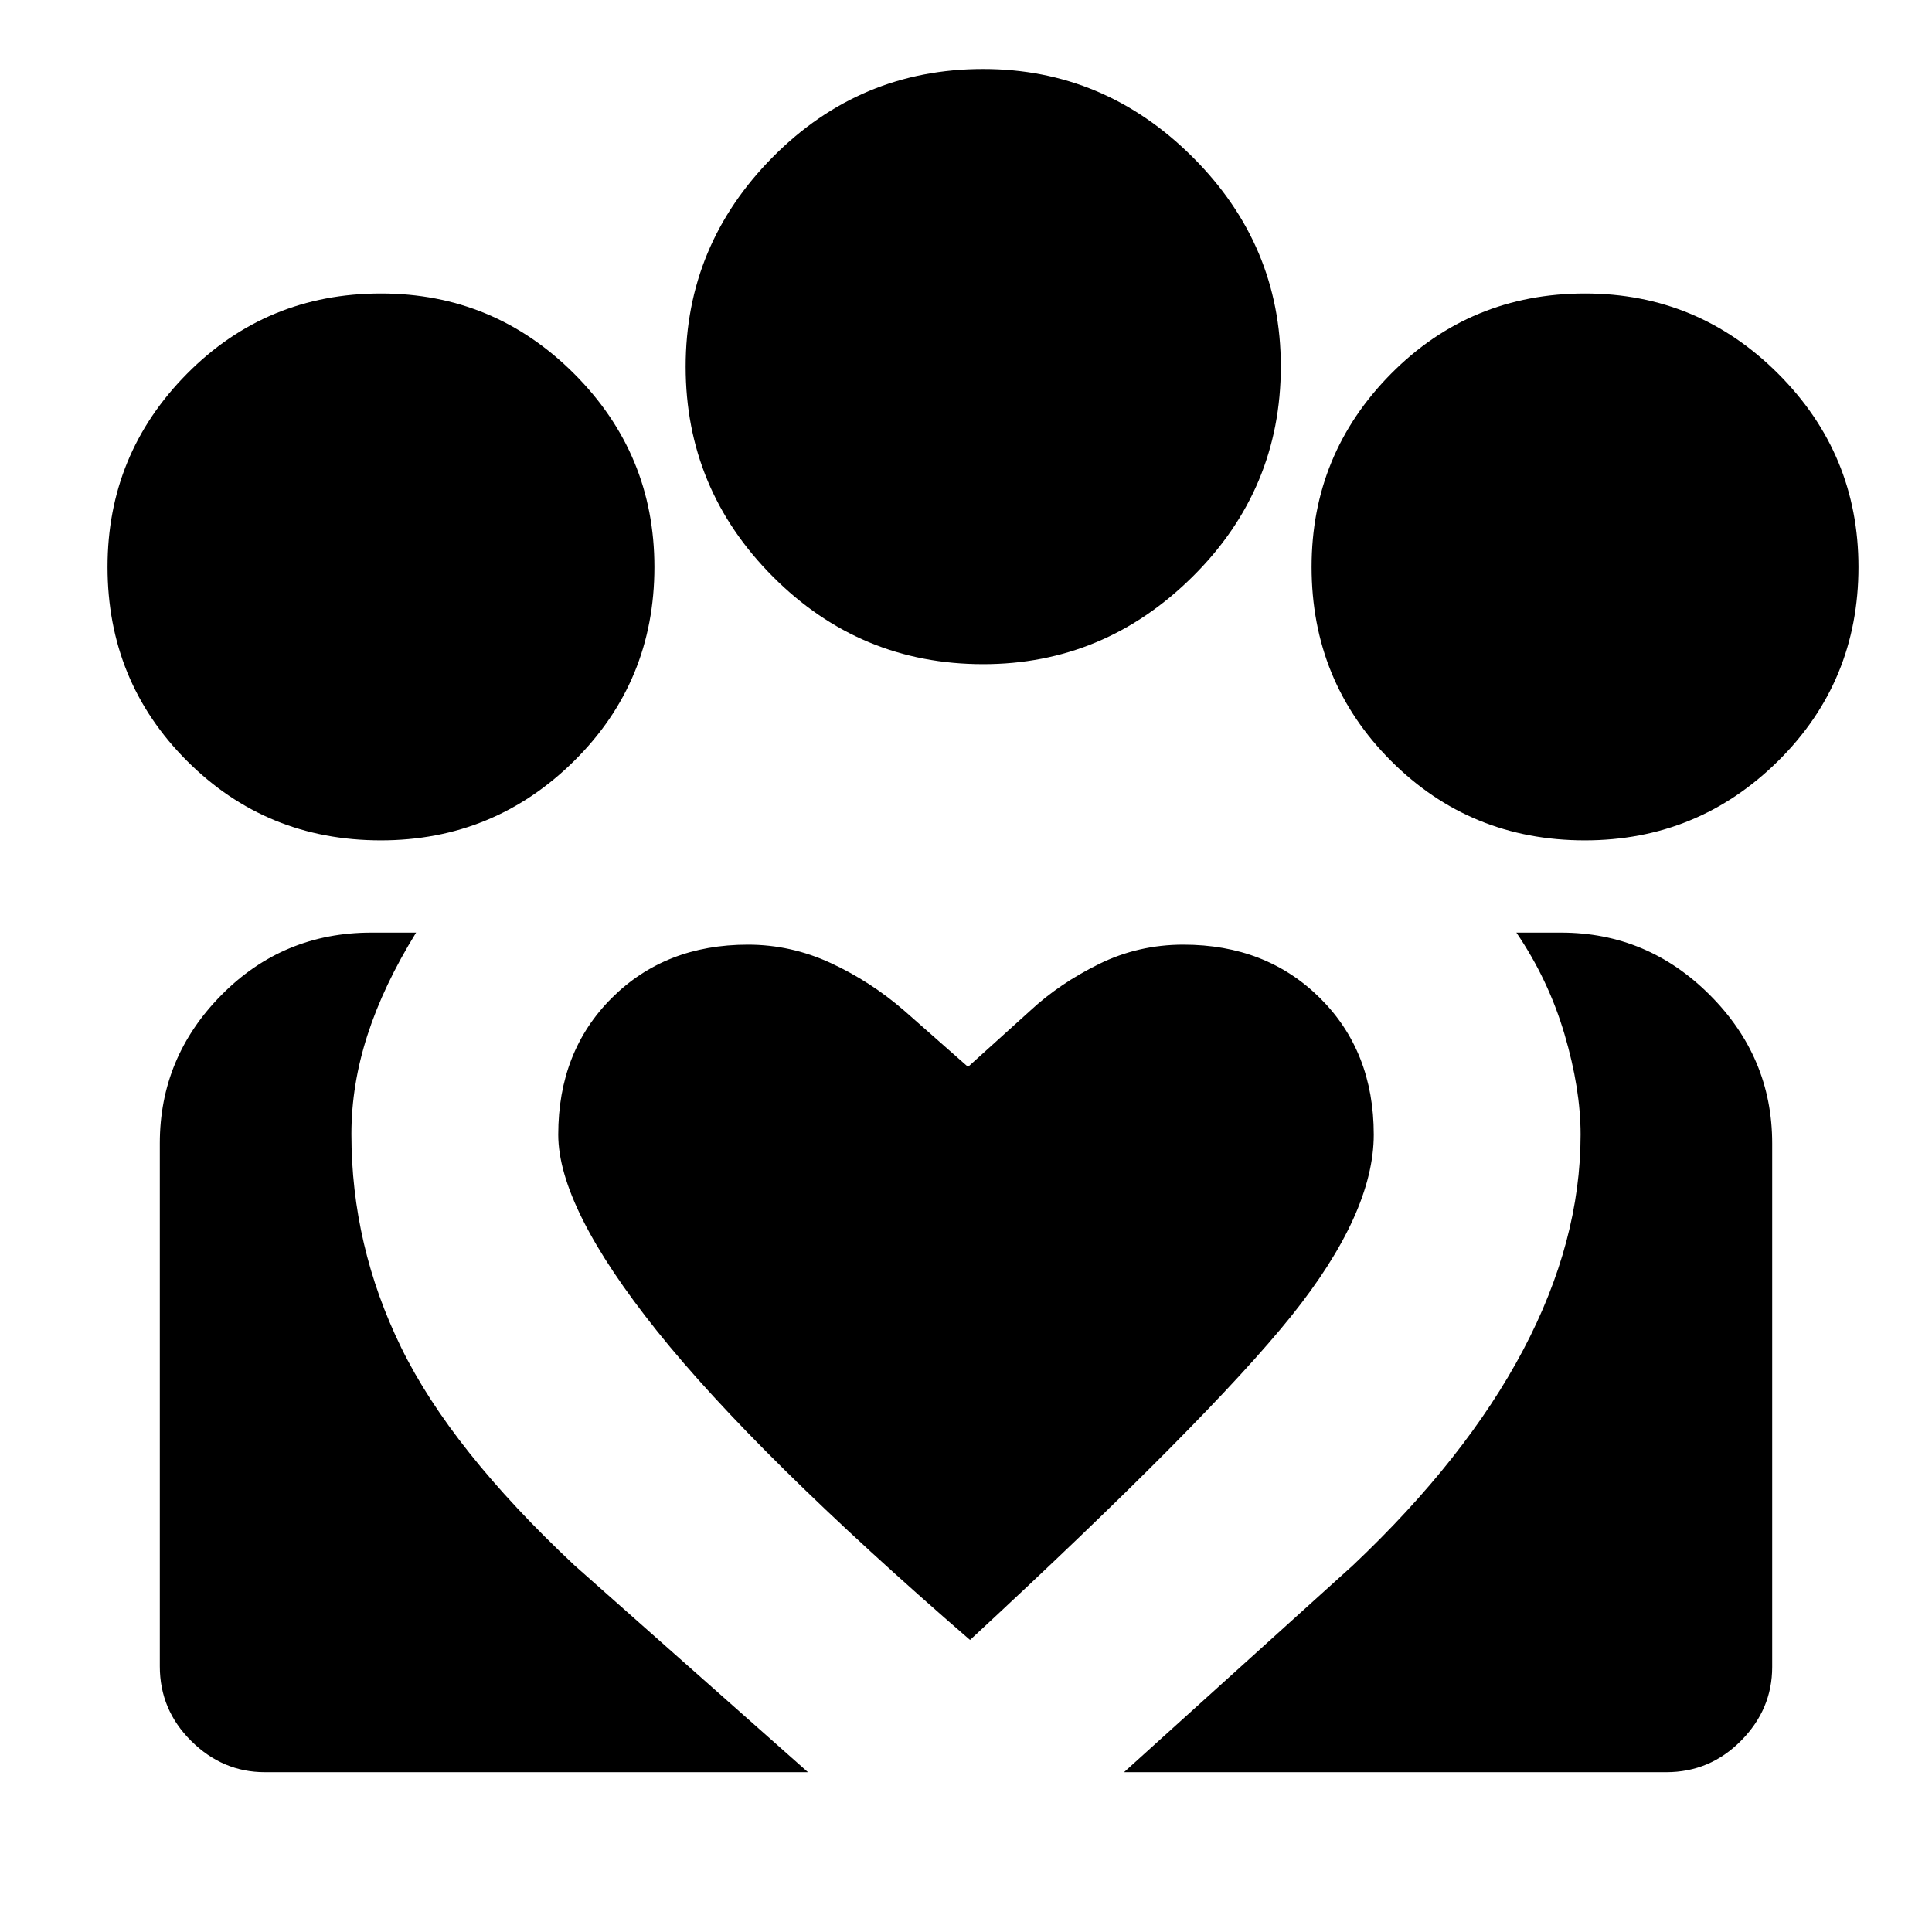 <svg xmlns="http://www.w3.org/2000/svg" height="20" viewBox="0 -960 960 960" width="20"><path d="M558.52-79.41 672.26-182.2q56.09-53.04 84.61-107.04 28.52-54 28.52-107 0-22.72-7.98-49.81-7.98-27.1-23.93-50.54h22.18q42.96 0 73.94 30.99 30.99 30.98 30.99 73.73v260.17q0 21.04-15.48 36.66Q849.64-79.41 828-79.41H558.52ZM79.41-132v-259.9q0-42.72 30.63-73.7 30.63-30.99 74.51-30.99h22.21q-16.19 26.2-24.17 50.92-7.98 24.71-7.98 49.18 0 55.49 24.76 106.13 24.76 50.64 86.09 108.16L401.48-79.41H131.6q-20.94 0-36.56-15.48Q79.41-110.36 79.41-132Zm708.11-410.43q-56.89 0-96.35-39.51-39.45-39.5-39.45-96.36 0-56.12 39.5-96 39.51-39.87 96.37-39.87 56.11 0 95.99 39.89 39.88 39.9 39.88 96.04 0 56.89-39.9 96.35-39.9 39.46-96.04 39.46Zm-298.99-87.55q-61.16 0-104.5-43.5-43.33-43.5-43.33-104.33 0-60.47 43.33-104.19 43.34-43.72 104.5-43.72 60.16 0 104.03 43.72 43.87 43.72 43.87 104.07 0 61.04-43.87 104.5-43.87 43.45-104.03 43.45ZM277.39-396.24q0 36.28 49.14 97.69 49.14 61.4 155.47 153.44 118.57-109.8 159.59-160.9 41.02-51.11 41.02-90.23 0-41.33-26.71-67.85-26.72-26.52-67.9-26.52-22.37 0-41.94 9.64-19.57 9.64-34.15 23.17L481-429.89l-31.67-27.91q-16.76-14.53-36.53-23.67-19.76-9.14-41.2-9.14-41.06 0-67.63 26.52-26.58 26.52-26.58 67.85Zm-88.15-146.19q-56.89 0-96.35-39.51-39.46-39.5-39.46-96.36 0-56.12 39.51-96 39.5-39.87 96.36-39.87 56.12 0 96 39.89 39.87 39.9 39.87 96.04 0 56.89-39.89 96.35-39.9 39.46-96.04 39.46Z"/></svg>